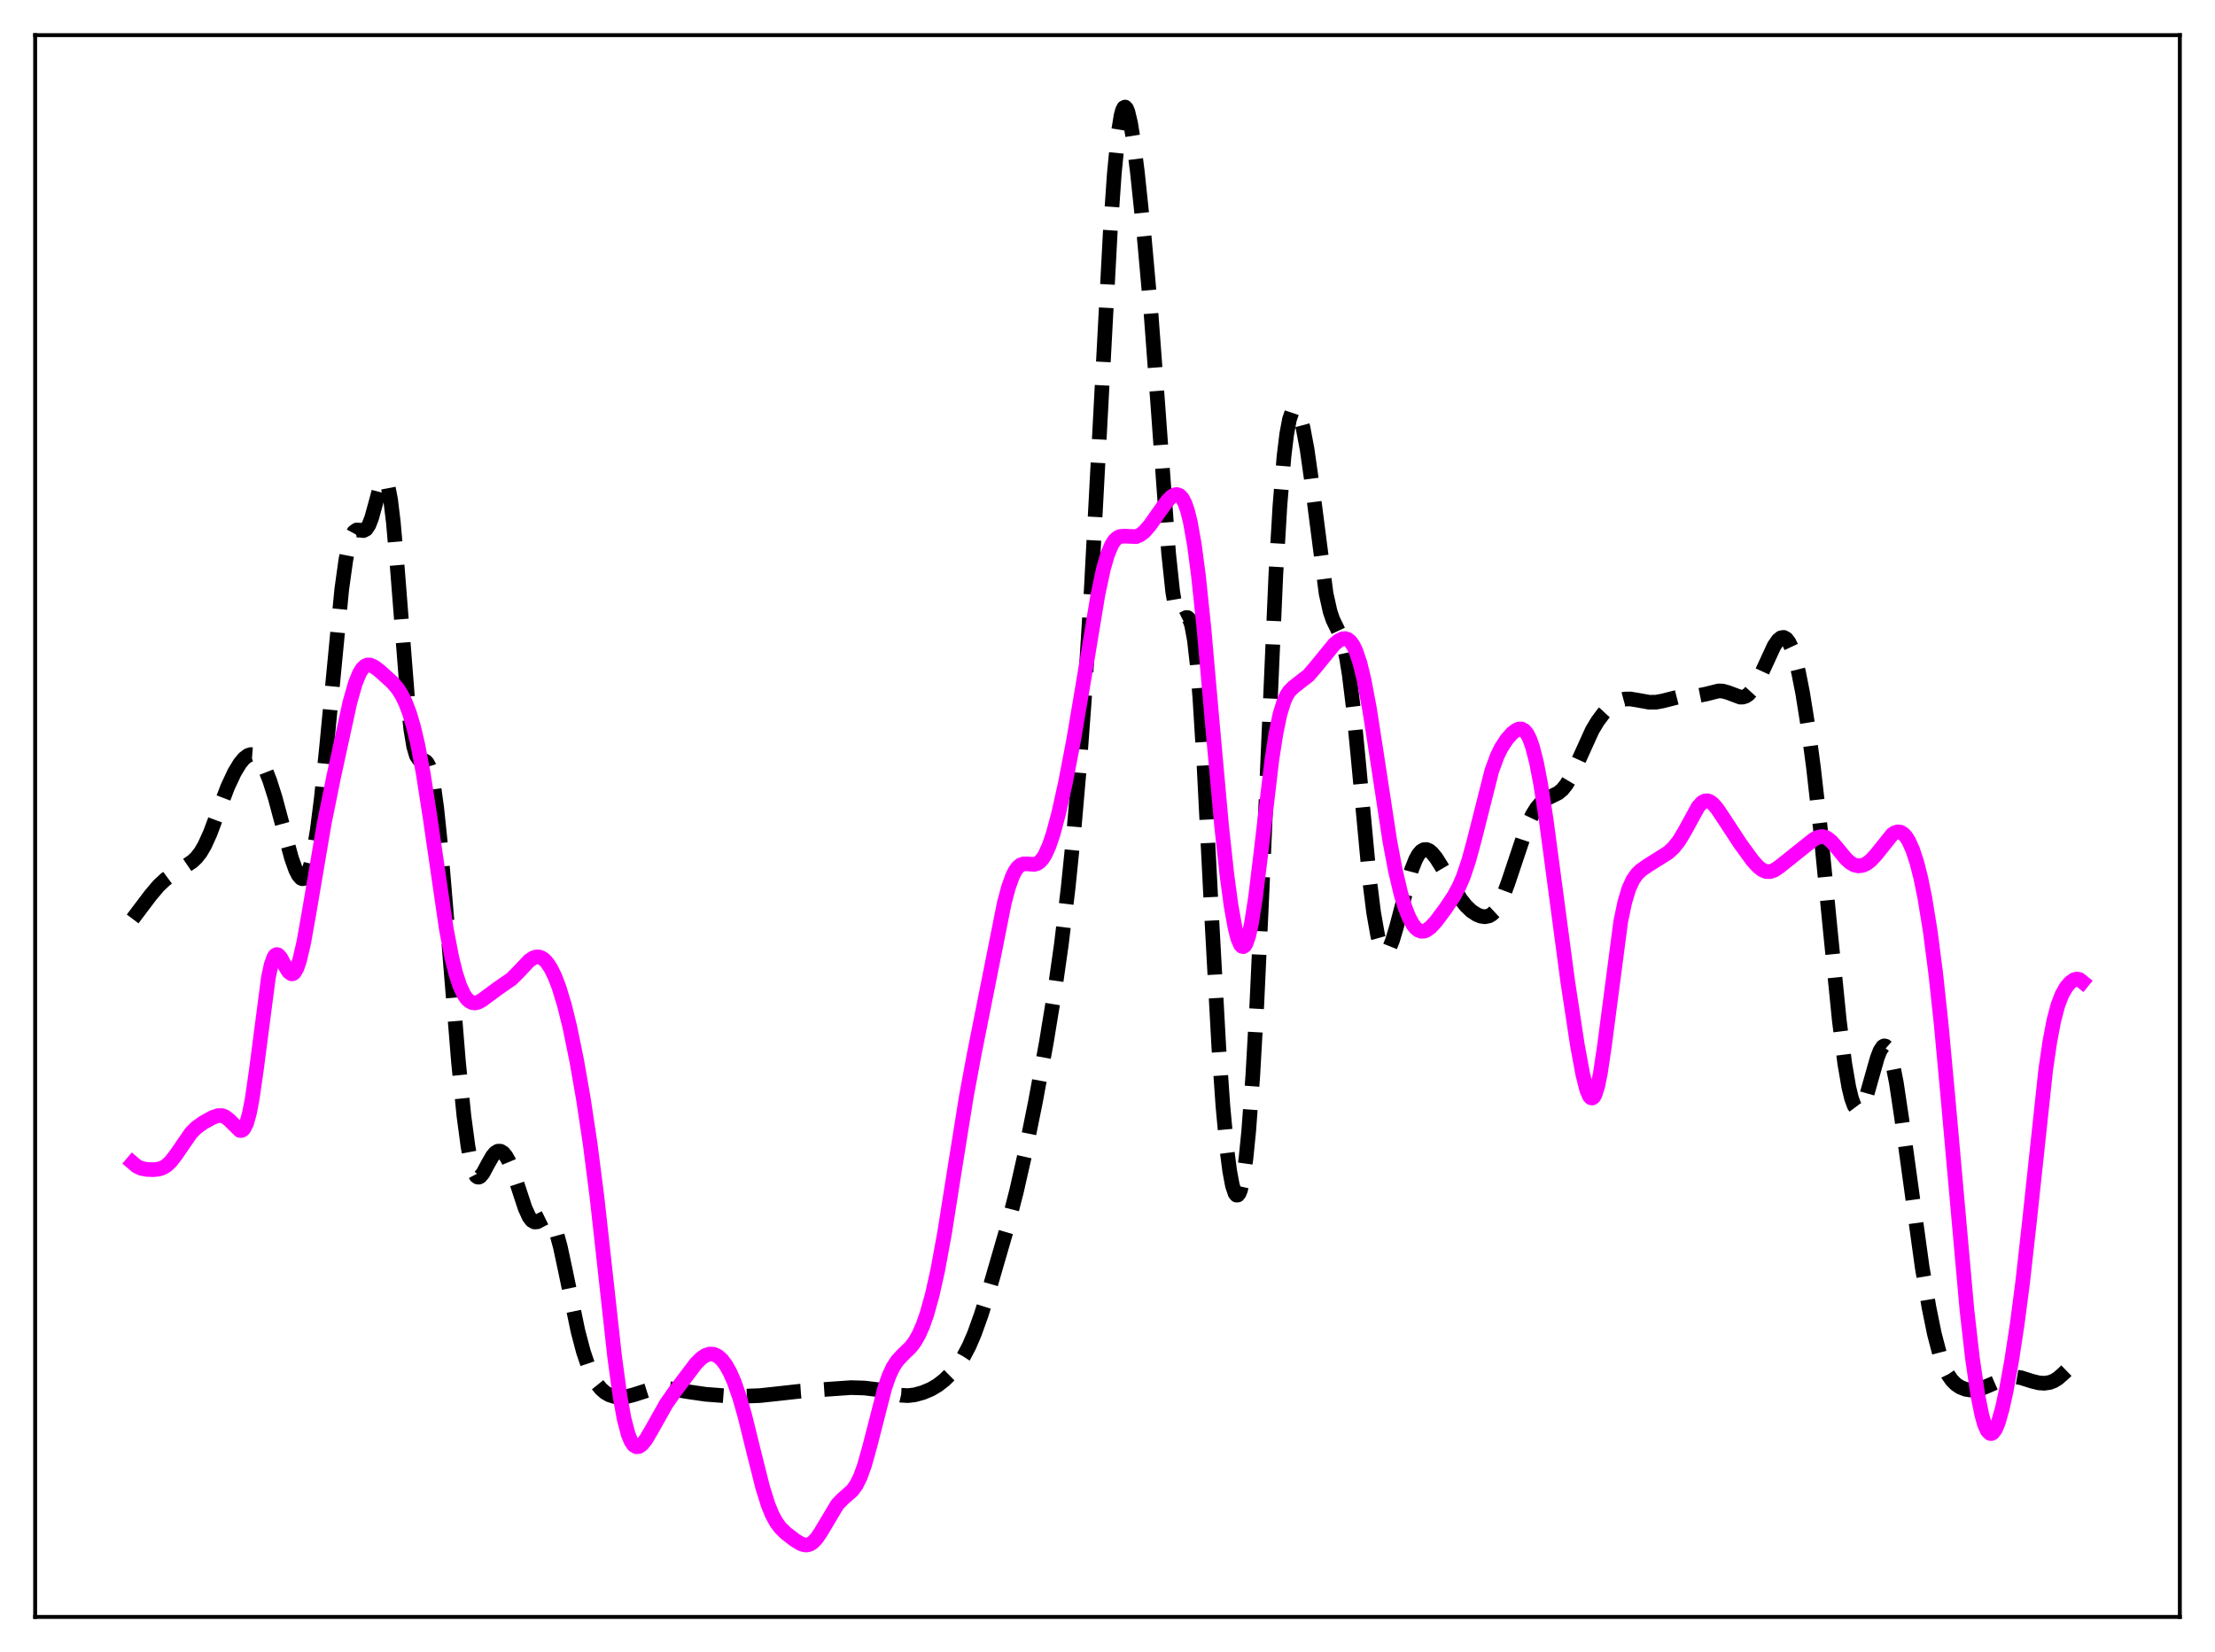 <?xml version="1.0" encoding="utf-8" standalone="no"?>
<!DOCTYPE svg PUBLIC "-//W3C//DTD SVG 1.1//EN"
  "http://www.w3.org/Graphics/SVG/1.1/DTD/svg11.dtd">
<svg xmlns:xlink="http://www.w3.org/1999/xlink" width="453.6pt" height="338.4pt" viewBox="0 0 453.6 338.4" xmlns="http://www.w3.org/2000/svg" version="1.1">
 <defs>
  <style type="text/css">*{stroke-linejoin: round; stroke-linecap: butt}</style>
 </defs>
 <g id="figure_1">
  <g id="patch_1">
   <path d="M 0 338.4 
L 453.6 338.4 
L 453.6 0 
L 0 0 
z
" style="fill: #ffffff"/>
  </g>
  <g id="axes_1">
   <g id="patch_2">
    <path d="M 7.2 331.2 
L 446.4 331.2 
L 446.4 7.2 
L 7.2 7.2 
z
" style="fill: #ffffff"/>
   </g>
   <g id="matplotlib.axis_1"/>
   <g id="matplotlib.axis_2"/>
   <g id="line2d_1">
    <path d="M 27.164 188.227 
L 30.778 183.439 
L 32.446 181.457 
L 33.837 180.151 
L 35.505 178.918 
L 38.007 177.398 
L 39.398 176.455 
L 40.232 175.67 
L 41.066 174.601 
L 41.9 173.182 
L 43.012 170.739 
L 44.68 166.298 
L 46.627 161.188 
L 48.017 158.215 
L 49.129 156.378 
L 49.963 155.366 
L 50.797 154.733 
L 51.354 154.556 
L 51.91 154.6 
L 52.466 154.881 
L 53.022 155.407 
L 53.578 156.182 
L 54.412 157.797 
L 55.246 159.92 
L 56.358 163.43 
L 58.027 169.654 
L 59.695 175.763 
L 60.529 178.126 
L 61.085 179.24 
L 61.641 179.881 
L 61.919 179.998 
L 62.197 179.966 
L 62.475 179.776 
L 63.031 178.891 
L 63.588 177.288 
L 64.144 174.935 
L 64.978 169.98 
L 65.812 163.401 
L 66.924 152.561 
L 69.983 120.721 
L 70.817 114.725 
L 71.373 111.885 
L 71.929 109.989 
L 72.485 108.943 
L 73.041 108.56 
L 73.597 108.577 
L 74.431 108.682 
L 74.987 108.384 
L 75.543 107.551 
L 76.1 106.12 
L 76.934 103.11 
L 77.768 99.995 
L 78.324 98.599 
L 78.602 98.285 
L 78.88 98.299 
L 79.158 98.685 
L 79.436 99.477 
L 79.992 102.358 
L 80.548 106.948 
L 81.382 116.495 
L 83.607 144.859 
L 84.163 149.641 
L 84.719 152.922 
L 85.275 154.804 
L 85.831 155.599 
L 86.387 155.767 
L 86.943 155.831 
L 87.221 155.984 
L 87.499 156.293 
L 87.777 156.805 
L 88.334 158.583 
L 88.89 161.498 
L 89.446 165.576 
L 90.28 173.609 
L 91.67 190.242 
L 93.894 217.551 
L 95.007 228.615 
L 95.841 234.849 
L 96.397 237.829 
L 96.953 239.828 
L 97.509 240.889 
L 97.787 241.1 
L 98.065 241.125 
L 98.343 240.988 
L 98.899 240.33 
L 100.011 238.26 
L 100.846 236.809 
L 101.402 236.144 
L 101.958 235.802 
L 102.514 235.804 
L 103.07 236.151 
L 103.626 236.829 
L 104.182 237.82 
L 105.016 239.83 
L 106.128 243.203 
L 107.519 247.444 
L 108.353 249.27 
L 108.909 249.996 
L 109.465 250.311 
L 110.021 250.272 
L 110.855 249.822 
L 111.689 249.414 
L 112.245 249.457 
L 112.802 249.914 
L 113.358 250.867 
L 113.914 252.334 
L 114.748 255.404 
L 115.86 260.61 
L 118.362 272.677 
L 119.475 276.899 
L 120.587 280.175 
L 121.421 282.045 
L 122.255 283.466 
L 123.089 284.505 
L 123.923 285.229 
L 124.757 285.709 
L 125.87 286.066 
L 126.982 286.183 
L 128.372 286.063 
L 129.762 285.699 
L 133.933 284.371 
L 135.323 284.28 
L 136.991 284.416 
L 140.606 285.031 
L 144.499 285.597 
L 148.391 285.89 
L 152.284 285.992 
L 155.62 285.864 
L 158.957 285.506 
L 163.962 284.952 
L 174.249 284.232 
L 177.03 284.312 
L 179.532 284.615 
L 181.757 285.129 
L 184.537 285.791 
L 185.927 285.868 
L 187.318 285.706 
L 188.986 285.249 
L 190.654 284.546 
L 192.044 283.724 
L 193.435 282.637 
L 194.825 281.265 
L 196.215 279.56 
L 197.327 277.863 
L 198.439 275.757 
L 199.552 273.17 
L 200.942 269.288 
L 202.888 263.056 
L 206.225 251.548 
L 208.171 243.979 
L 209.839 236.598 
L 212.064 225.591 
L 214.288 213.458 
L 215.956 203.254 
L 217.346 193.465 
L 218.737 181.899 
L 219.849 170.957 
L 220.961 158.158 
L 222.073 143.15 
L 223.463 120.88 
L 225.132 89.547 
L 227.356 47.706 
L 228.19 35.602 
L 229.024 27.067 
L 229.58 23.641 
L 229.858 22.623 
L 230.137 22.057 
L 230.415 21.927 
L 230.693 22.209 
L 230.971 22.873 
L 231.527 25.213 
L 232.083 28.652 
L 232.917 35.246 
L 234.307 48.451 
L 235.697 63.977 
L 237.088 82.617 
L 239.312 113.317 
L 240.146 121.159 
L 240.702 124.487 
L 241.258 126.317 
L 241.536 126.747 
L 241.814 126.921 
L 242.092 126.906 
L 242.927 126.489 
L 243.205 126.503 
L 243.483 126.731 
L 243.761 127.246 
L 244.039 128.116 
L 244.595 131.124 
L 245.151 136.029 
L 245.707 142.874 
L 246.541 156.324 
L 248.209 189.148 
L 249.6 214.569 
L 250.434 226.558 
L 251.268 235.558 
L 251.824 239.866 
L 252.38 242.836 
L 252.936 244.478 
L 253.214 244.8 
L 253.492 244.784 
L 253.77 244.426 
L 254.048 243.719 
L 254.605 241.226 
L 255.161 237.238 
L 255.717 231.695 
L 256.551 220.396 
L 257.385 205.632 
L 258.497 181.507 
L 261.278 117.62 
L 262.112 103.551 
L 262.946 93.456 
L 263.502 88.907 
L 264.058 85.924 
L 264.614 84.292 
L 264.892 83.913 
L 265.17 83.793 
L 265.448 83.91 
L 265.726 84.248 
L 266.282 85.535 
L 266.838 87.586 
L 267.673 92.016 
L 268.507 97.892 
L 271.565 121.589 
L 272.399 125.313 
L 272.955 126.943 
L 273.79 128.654 
L 274.624 130.433 
L 275.18 132.192 
L 275.736 134.704 
L 276.292 138.107 
L 277.126 144.898 
L 278.238 156.386 
L 280.463 180.192 
L 281.297 186.905 
L 282.131 191.636 
L 282.687 193.624 
L 283.243 194.706 
L 283.521 194.926 
L 283.799 194.947 
L 284.077 194.782 
L 284.633 193.952 
L 285.189 192.562 
L 286.024 189.729 
L 289.082 178.123 
L 289.916 176.015 
L 290.472 175.023 
L 291.028 174.369 
L 291.585 174.04 
L 292.141 174.011 
L 292.697 174.246 
L 293.253 174.707 
L 294.087 175.727 
L 295.199 177.493 
L 299.092 184.136 
L 300.204 185.545 
L 301.316 186.608 
L 302.428 187.335 
L 303.262 187.665 
L 304.097 187.779 
L 304.931 187.608 
L 305.487 187.288 
L 306.043 186.769 
L 306.877 185.57 
L 307.711 183.848 
L 308.823 180.846 
L 312.716 169.204 
L 313.828 166.857 
L 314.662 165.517 
L 315.496 164.523 
L 316.331 163.833 
L 317.443 163.242 
L 319.111 162.423 
L 319.945 161.722 
L 320.779 160.682 
L 321.613 159.28 
L 322.726 156.951 
L 326.062 149.582 
L 327.174 147.727 
L 328.286 146.232 
L 329.399 145.036 
L 330.511 144.117 
L 331.623 143.495 
L 332.735 143.188 
L 333.847 143.166 
L 335.238 143.394 
L 337.74 143.843 
L 339.13 143.833 
L 340.52 143.574 
L 344.691 142.511 
L 346.359 142.484 
L 348.028 142.435 
L 349.418 142.155 
L 351.92 141.527 
L 352.754 141.549 
L 353.867 141.854 
L 356.369 142.796 
L 356.925 142.783 
L 357.481 142.608 
L 358.037 142.245 
L 358.871 141.331 
L 359.706 139.995 
L 360.818 137.711 
L 363.32 132.285 
L 364.154 131.091 
L 364.71 130.648 
L 365.266 130.554 
L 365.823 130.858 
L 366.379 131.594 
L 366.935 132.783 
L 367.491 134.43 
L 368.325 137.735 
L 369.159 141.971 
L 370.271 148.927 
L 371.383 157.279 
L 372.774 169.62 
L 374.72 189.582 
L 376.666 209.044 
L 377.778 217.84 
L 378.613 222.695 
L 379.169 224.992 
L 379.725 226.509 
L 380.281 227.252 
L 380.559 227.342 
L 380.837 227.252 
L 381.115 226.993 
L 381.671 226.01 
L 382.227 224.506 
L 383.339 220.56 
L 384.452 216.649 
L 385.008 215.219 
L 385.564 214.383 
L 385.842 214.232 
L 386.12 214.275 
L 386.398 214.521 
L 386.954 215.633 
L 387.51 217.552 
L 388.344 221.772 
L 389.456 229.213 
L 393.627 259.523 
L 395.017 267.749 
L 396.129 273.217 
L 397.242 277.471 
L 398.076 279.833 
L 398.91 281.554 
L 399.744 282.757 
L 400.578 283.577 
L 401.412 284.129 
L 402.524 284.569 
L 403.637 284.738 
L 404.749 284.66 
L 405.861 284.371 
L 407.529 283.678 
L 410.588 282.335 
L 411.7 282.07 
L 412.812 282.031 
L 413.924 282.218 
L 416.149 282.924 
L 417.539 283.262 
L 418.651 283.337 
L 419.763 283.171 
L 420.597 282.848 
L 421.432 282.332 
L 422.544 281.362 
L 425.88 278.122 
L 426.436 277.826 
L 426.436 277.826 
" clip-path="url(#p7fb6b98cf8)" style="fill: none; stroke-dasharray: 11.1,4.8; stroke-dashoffset: 0; stroke: #000000; stroke-width: 3"/>
   </g>
   <g id="line2d_2">
    <path d="M 27.164 238.171 
L 27.998 238.882 
L 28.832 239.286 
L 29.944 239.528 
L 31.334 239.592 
L 32.446 239.481 
L 33.281 239.223 
L 34.115 238.729 
L 34.949 237.952 
L 36.061 236.506 
L 39.12 232.061 
L 40.232 230.955 
L 41.622 229.956 
L 43.568 228.878 
L 44.68 228.508 
L 45.515 228.519 
L 46.071 228.729 
L 46.905 229.373 
L 49.129 231.557 
L 49.407 231.57 
L 49.685 231.446 
L 49.963 231.162 
L 50.519 230.028 
L 51.076 228.044 
L 51.632 225.173 
L 52.466 219.403 
L 54.968 200.216 
L 55.524 197.633 
L 56.08 196.083 
L 56.358 195.688 
L 56.636 195.525 
L 56.914 195.57 
L 57.471 196.155 
L 58.583 198.225 
L 59.139 199.085 
L 59.695 199.481 
L 59.973 199.451 
L 60.251 199.25 
L 60.807 198.314 
L 61.363 196.678 
L 62.197 193.082 
L 63.309 186.843 
L 66.368 168.806 
L 68.314 159.194 
L 71.651 143.885 
L 72.763 139.98 
L 73.597 137.923 
L 74.153 137.01 
L 74.709 136.451 
L 75.265 136.207 
L 75.822 136.223 
L 76.656 136.598 
L 77.768 137.447 
L 80.27 139.693 
L 81.382 140.976 
L 82.217 142.26 
L 83.051 143.95 
L 83.885 146.159 
L 84.719 148.988 
L 85.553 152.517 
L 86.665 158.367 
L 88.056 167.321 
L 91.392 190.237 
L 92.504 196.045 
L 93.338 199.419 
L 94.172 201.963 
L 95.007 203.74 
L 95.563 204.544 
L 96.119 205.074 
L 96.675 205.362 
L 97.231 205.437 
L 97.787 205.336 
L 98.621 204.931 
L 100.011 203.899 
L 101.958 202.46 
L 104.738 200.533 
L 106.128 199.152 
L 108.353 196.787 
L 109.187 196.216 
L 109.743 196.021 
L 110.299 196 
L 110.855 196.17 
L 111.411 196.537 
L 111.967 197.106 
L 112.802 198.343 
L 113.636 200.044 
L 114.47 202.217 
L 115.582 205.867 
L 116.694 210.379 
L 118.084 217.16 
L 119.475 225.119 
L 120.865 234.365 
L 122.255 245.222 
L 123.923 260.28 
L 125.87 277.928 
L 126.982 286.078 
L 127.816 290.662 
L 128.65 293.827 
L 129.206 295.185 
L 129.762 296 
L 130.318 296.343 
L 130.874 296.286 
L 131.431 295.905 
L 132.265 294.88 
L 133.377 292.998 
L 136.435 287.551 
L 138.382 284.771 
L 142.552 279.259 
L 143.665 278.17 
L 144.499 277.62 
L 145.333 277.352 
L 146.167 277.399 
L 147.001 277.784 
L 147.835 278.524 
L 148.669 279.633 
L 149.503 281.129 
L 150.338 283.031 
L 151.45 286.218 
L 152.562 290.115 
L 154.23 296.886 
L 156.177 304.654 
L 157.289 308.203 
L 158.123 310.254 
L 158.957 311.796 
L 159.791 312.925 
L 160.903 314.022 
L 162.85 315.521 
L 163.962 316.188 
L 164.796 316.452 
L 165.352 316.453 
L 165.908 316.28 
L 166.464 315.919 
L 167.298 315.027 
L 168.132 313.777 
L 171.469 308.182 
L 172.581 307.021 
L 174.528 305.316 
L 175.362 304.165 
L 176.196 302.473 
L 177.03 300.154 
L 178.142 296.185 
L 181.201 284.258 
L 182.035 281.874 
L 182.869 280.07 
L 183.703 278.775 
L 184.815 277.571 
L 186.483 275.956 
L 187.318 274.861 
L 188.152 273.409 
L 188.986 271.522 
L 189.82 269.143 
L 190.932 265.139 
L 192.044 260.139 
L 193.435 252.557 
L 195.381 240.266 
L 197.883 224.659 
L 199.552 215.657 
L 205.669 184.943 
L 206.503 181.824 
L 207.337 179.482 
L 207.893 178.376 
L 208.449 177.618 
L 209.005 177.167 
L 209.561 176.963 
L 210.395 176.955 
L 211.786 177.055 
L 212.342 176.907 
L 212.898 176.557 
L 213.454 175.961 
L 214.01 175.091 
L 214.844 173.249 
L 215.678 170.78 
L 216.79 166.633 
L 218.181 160.374 
L 219.849 151.683 
L 221.795 140.172 
L 224.854 121.707 
L 225.966 116.53 
L 226.8 113.631 
L 227.634 111.626 
L 228.19 110.753 
L 228.746 110.202 
L 229.302 109.911 
L 230.137 109.815 
L 232.639 109.924 
L 233.473 109.575 
L 234.307 108.934 
L 235.419 107.683 
L 237.088 105.31 
L 239.034 102.612 
L 239.868 101.768 
L 240.424 101.41 
L 240.98 101.285 
L 241.536 101.464 
L 242.092 102.03 
L 242.649 103.073 
L 243.205 104.679 
L 243.761 106.927 
L 244.595 111.619 
L 245.429 117.933 
L 246.541 128.599 
L 248.209 147.497 
L 250.156 169.095 
L 251.268 179.319 
L 252.102 185.492 
L 252.936 190.137 
L 253.492 192.269 
L 254.048 193.544 
L 254.326 193.84 
L 254.605 193.9 
L 254.883 193.718 
L 255.161 193.292 
L 255.717 191.712 
L 256.273 189.195 
L 257.107 183.867 
L 258.219 174.709 
L 260.443 155.748 
L 261.278 150.337 
L 262.112 146.316 
L 262.946 143.608 
L 263.502 142.403 
L 264.058 141.558 
L 264.892 140.732 
L 267.951 138.356 
L 269.341 136.745 
L 273.234 131.978 
L 274.068 131.273 
L 274.902 130.853 
L 275.458 130.798 
L 276.014 130.976 
L 276.57 131.435 
L 277.126 132.224 
L 277.682 133.384 
L 278.516 135.883 
L 279.351 139.321 
L 280.463 145.247 
L 281.853 154.187 
L 284.633 172.381 
L 285.746 178.265 
L 286.858 182.984 
L 287.692 185.754 
L 288.526 187.889 
L 289.36 189.414 
L 289.916 190.105 
L 290.472 190.546 
L 291.028 190.753 
L 291.585 190.742 
L 292.141 190.537 
L 292.975 189.927 
L 294.087 188.714 
L 296.033 186.102 
L 297.701 183.608 
L 298.814 181.557 
L 299.648 179.617 
L 300.76 176.326 
L 301.872 172.229 
L 305.487 157.919 
L 306.599 154.88 
L 307.433 153.171 
L 308.545 151.462 
L 309.657 150.206 
L 310.492 149.557 
L 311.048 149.327 
L 311.604 149.327 
L 312.16 149.625 
L 312.716 150.291 
L 313.272 151.384 
L 313.828 152.947 
L 314.662 156.215 
L 315.496 160.55 
L 316.609 167.72 
L 318.277 180.236 
L 321.057 201.087 
L 323.004 213.935 
L 324.116 220.011 
L 324.95 223.287 
L 325.506 224.556 
L 325.784 224.857 
L 326.062 224.915 
L 326.34 224.719 
L 326.618 224.261 
L 327.174 222.56 
L 327.73 219.862 
L 328.564 214.27 
L 331.901 188.768 
L 332.735 184.788 
L 333.569 182.028 
L 334.403 180.213 
L 335.238 179.031 
L 336.072 178.223 
L 337.462 177.261 
L 341.633 174.639 
L 342.745 173.604 
L 343.857 172.192 
L 344.969 170.339 
L 347.75 165.254 
L 348.584 164.355 
L 349.14 164.062 
L 349.696 164.028 
L 350.252 164.24 
L 350.808 164.671 
L 351.642 165.633 
L 353.032 167.705 
L 356.369 172.8 
L 358.871 176.237 
L 359.984 177.478 
L 360.818 178.147 
L 361.652 178.513 
L 362.486 178.543 
L 363.32 178.256 
L 364.432 177.511 
L 371.383 171.959 
L 372.218 171.517 
L 373.052 171.347 
L 373.608 171.425 
L 374.164 171.667 
L 374.998 172.319 
L 376.11 173.582 
L 378.057 175.953 
L 378.891 176.698 
L 379.725 177.175 
L 380.559 177.364 
L 381.393 177.271 
L 382.227 176.906 
L 383.061 176.281 
L 384.174 175.088 
L 387.51 170.919 
L 388.066 170.552 
L 388.622 170.387 
L 389.178 170.451 
L 389.734 170.766 
L 390.291 171.347 
L 390.847 172.207 
L 391.681 174.043 
L 392.515 176.571 
L 393.349 179.844 
L 394.183 183.935 
L 395.295 190.792 
L 396.407 199.388 
L 397.52 209.735 
L 398.91 224.736 
L 402.803 268.349 
L 403.915 278.119 
L 405.027 285.757 
L 405.861 289.886 
L 406.417 291.814 
L 406.973 293.06 
L 407.529 293.62 
L 407.807 293.648 
L 408.085 293.512 
L 408.641 292.772 
L 409.198 291.454 
L 410.032 288.546 
L 410.866 284.733 
L 411.978 278.554 
L 413.09 271.257 
L 414.202 262.741 
L 415.593 250.296 
L 418.929 219.147 
L 419.763 213.429 
L 420.597 209.042 
L 421.432 205.886 
L 422.266 203.714 
L 423.1 202.243 
L 423.934 201.255 
L 424.768 200.67 
L 425.324 200.533 
L 425.88 200.656 
L 426.436 201.106 
L 426.436 201.106 
" clip-path="url(#p7fb6b98cf8)" style="fill: none; stroke: #ff00ff; stroke-width: 3; stroke-linecap: square"/>
   </g>
   <g id="patch_3">
    <path d="M 7.2 331.2 
L 7.2 7.2 
" style="fill: none; stroke: #000000; stroke-width: 0.8; stroke-linejoin: miter; stroke-linecap: square"/>
   </g>
   <g id="patch_4">
    <path d="M 446.4 331.2 
L 446.4 7.2 
" style="fill: none; stroke: #000000; stroke-width: 0.8; stroke-linejoin: miter; stroke-linecap: square"/>
   </g>
   <g id="patch_5">
    <path d="M 7.2 331.2 
L 446.4 331.2 
" style="fill: none; stroke: #000000; stroke-width: 0.8; stroke-linejoin: miter; stroke-linecap: square"/>
   </g>
   <g id="patch_6">
    <path d="M 7.2 7.2 
L 446.4 7.2 
" style="fill: none; stroke: #000000; stroke-width: 0.8; stroke-linejoin: miter; stroke-linecap: square"/>
   </g>
  </g>
 </g>
 <defs>
  <clipPath id="p7fb6b98cf8">
   <rect x="7.2" y="7.2" width="439.2" height="324"/>
  </clipPath>
 </defs>
</svg>
